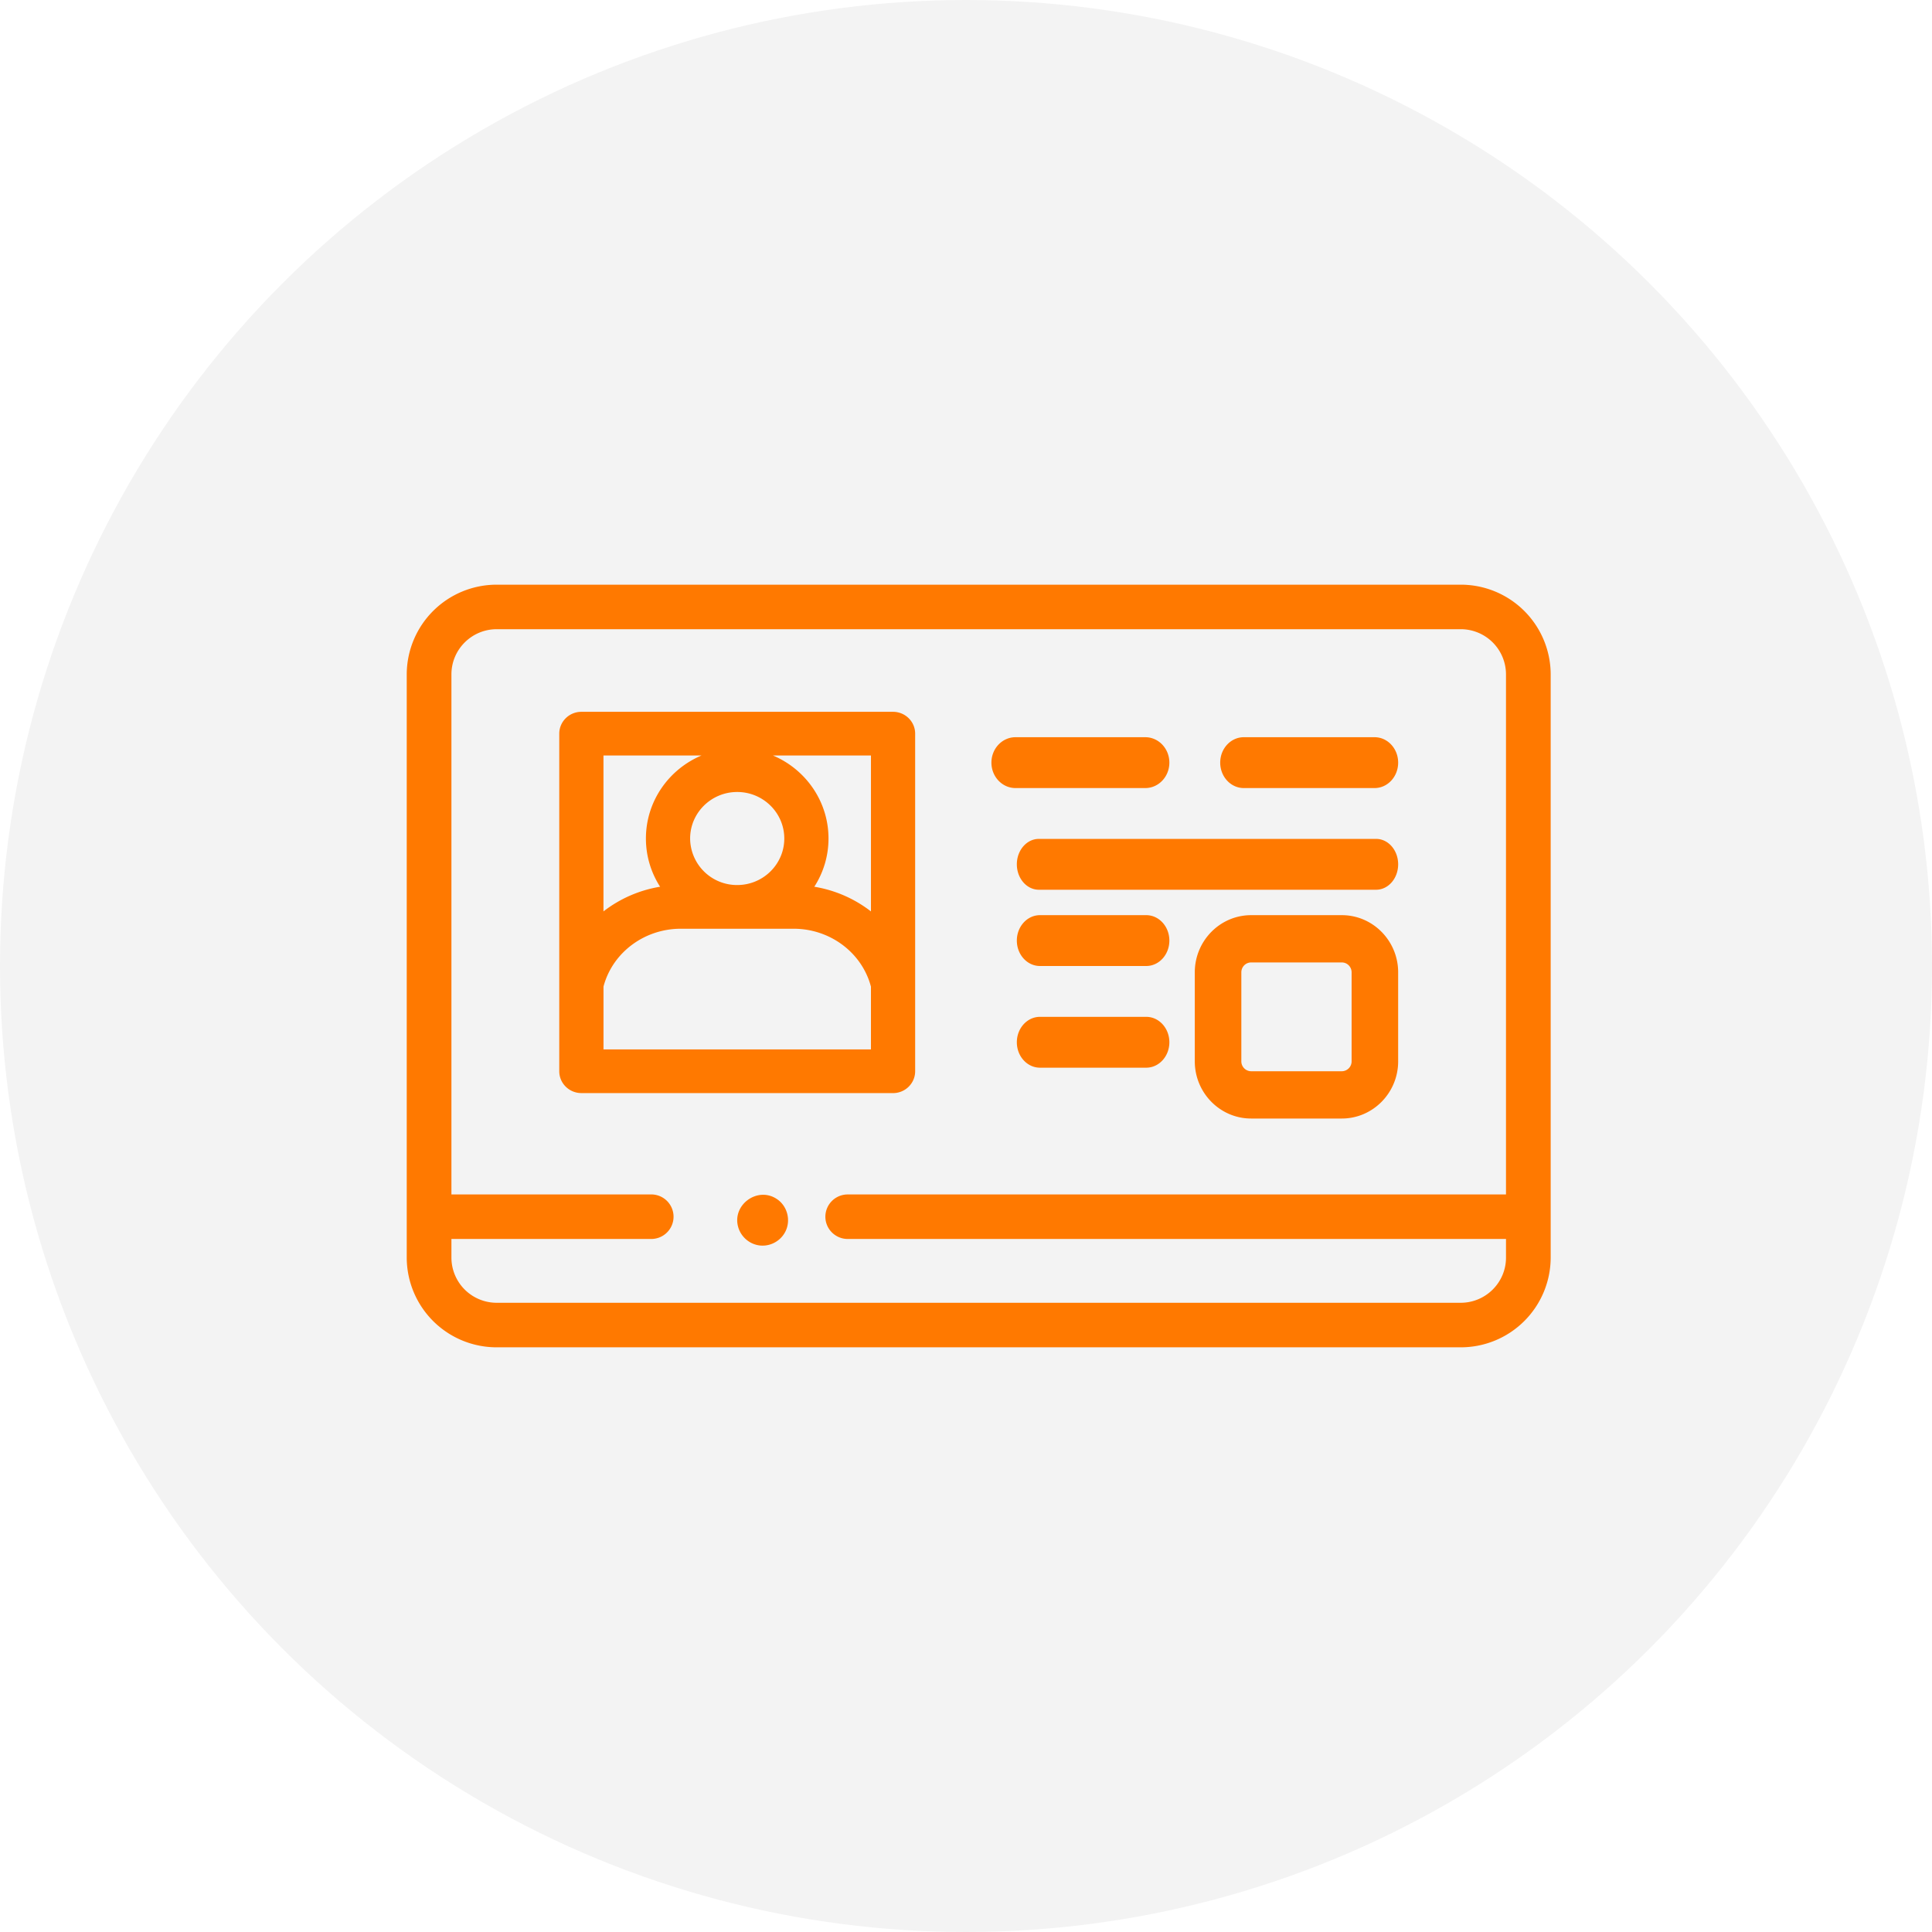 <svg xmlns="http://www.w3.org/2000/svg" width="76" height="76" viewBox="0 0 76 76">
    <g fill="none" fill-rule="nonzero">
        <circle cx="38" cy="38" r="38" fill="#000" opacity=".05"/>
        <g fill="#FF7900">
            <path d="M57.46 23H19.54A3.537 3.537 0 0 0 16 26.527v22.946A3.537 3.537 0 0 0 19.54 53h37.92A3.537 3.537 0 0 0 61 49.473V26.527A3.537 3.537 0 0 0 57.46 23zm-37.92 1.751h37.92a1.78 1.78 0 0 1 1.782 1.776v20.46H33.348a.877.877 0 0 0-.88.875c0 .484.394.876.88.876h25.894v.735c0 .979-.8 1.775-1.782 1.775H19.54a1.78 1.78 0 0 1-1.782-1.775v-.735h7.859a.877.877 0 0 0 .879-.876.877.877 0 0 0-.88-.876h-7.858v-20.46c0-.978.8-1.775 1.782-1.775z"/>
            <path d="M39.946 31h5.108c.522 0 .946-.448.946-1s-.424-1-.946-1h-5.108c-.522 0-.946.448-.946 1s.424 1 .946 1zM48.927 31h5.146c.512 0 .927-.448.927-1s-.415-1-.927-1h-5.146c-.512 0-.927.448-.927 1s.415 1 .927 1zM40.867 35h13.266c.479 0 .867-.448.867-1s-.388-1-.867-1H40.867c-.479 0-.867.448-.867 1s.388 1 .867 1zM40.91 38h4.18c.503 0 .91-.448.91-1s-.407-1-.91-1h-4.18c-.503 0-.91.448-.91 1s.407 1 .91 1zM52.784 36h-3.568C47.994 36 47 37.01 47 38.25v3.5c0 1.24.994 2.25 2.216 2.25h3.568C54.006 44 55 42.99 55 41.75v-3.5c0-1.24-.994-2.25-2.216-2.25zm.385 5.75a.389.389 0 0 1-.385.39h-3.568a.389.389 0 0 1-.385-.39v-3.5c0-.215.172-.39.385-.39h3.568c.213 0 .385.175.385.39v3.5zM40.91 42h4.18c.503 0 .91-.448.91-1s-.407-1-.91-1h-4.18c-.503 0-.91.448-.91 1s.407 1 .91 1zM22.87 43h12.26c.48 0 .87-.385.87-.86V28.86c0-.474-.39-.859-.87-.859H22.87c-.48 0-.87.385-.87.86V42.14c0 .474.39.859.87.859zm11.39-1.719H23.74v-2.468l.007-.03c.363-1.324 1.61-2.249 3.035-2.249h4.436c1.424 0 2.672.925 3.035 2.25l.008.028v2.47zm-7.112-8.296c0-1.01.83-1.83 1.852-1.83 1.021 0 1.852.82 1.852 1.83 0 1.01-.83 1.83-1.852 1.83a1.843 1.843 0 0 1-1.852-1.83zm7.113 2.868a4.95 4.95 0 0 0-2.228-.971c.353-.55.558-1.2.558-1.897 0-1.465-.902-2.725-2.186-3.266h3.856v6.134zm-6.666-6.134c-1.284.541-2.186 1.801-2.186 3.266 0 .697.205 1.348.558 1.897a4.949 4.949 0 0 0-2.228.97V29.72h3.856zM30.557 47.165c-.756-.504-1.763.227-1.52 1.1.114.411.488.714.915.734.428.02.828-.241.982-.64.166-.43.01-.94-.377-1.194z"/>
        </g>
    </g>
</svg>

